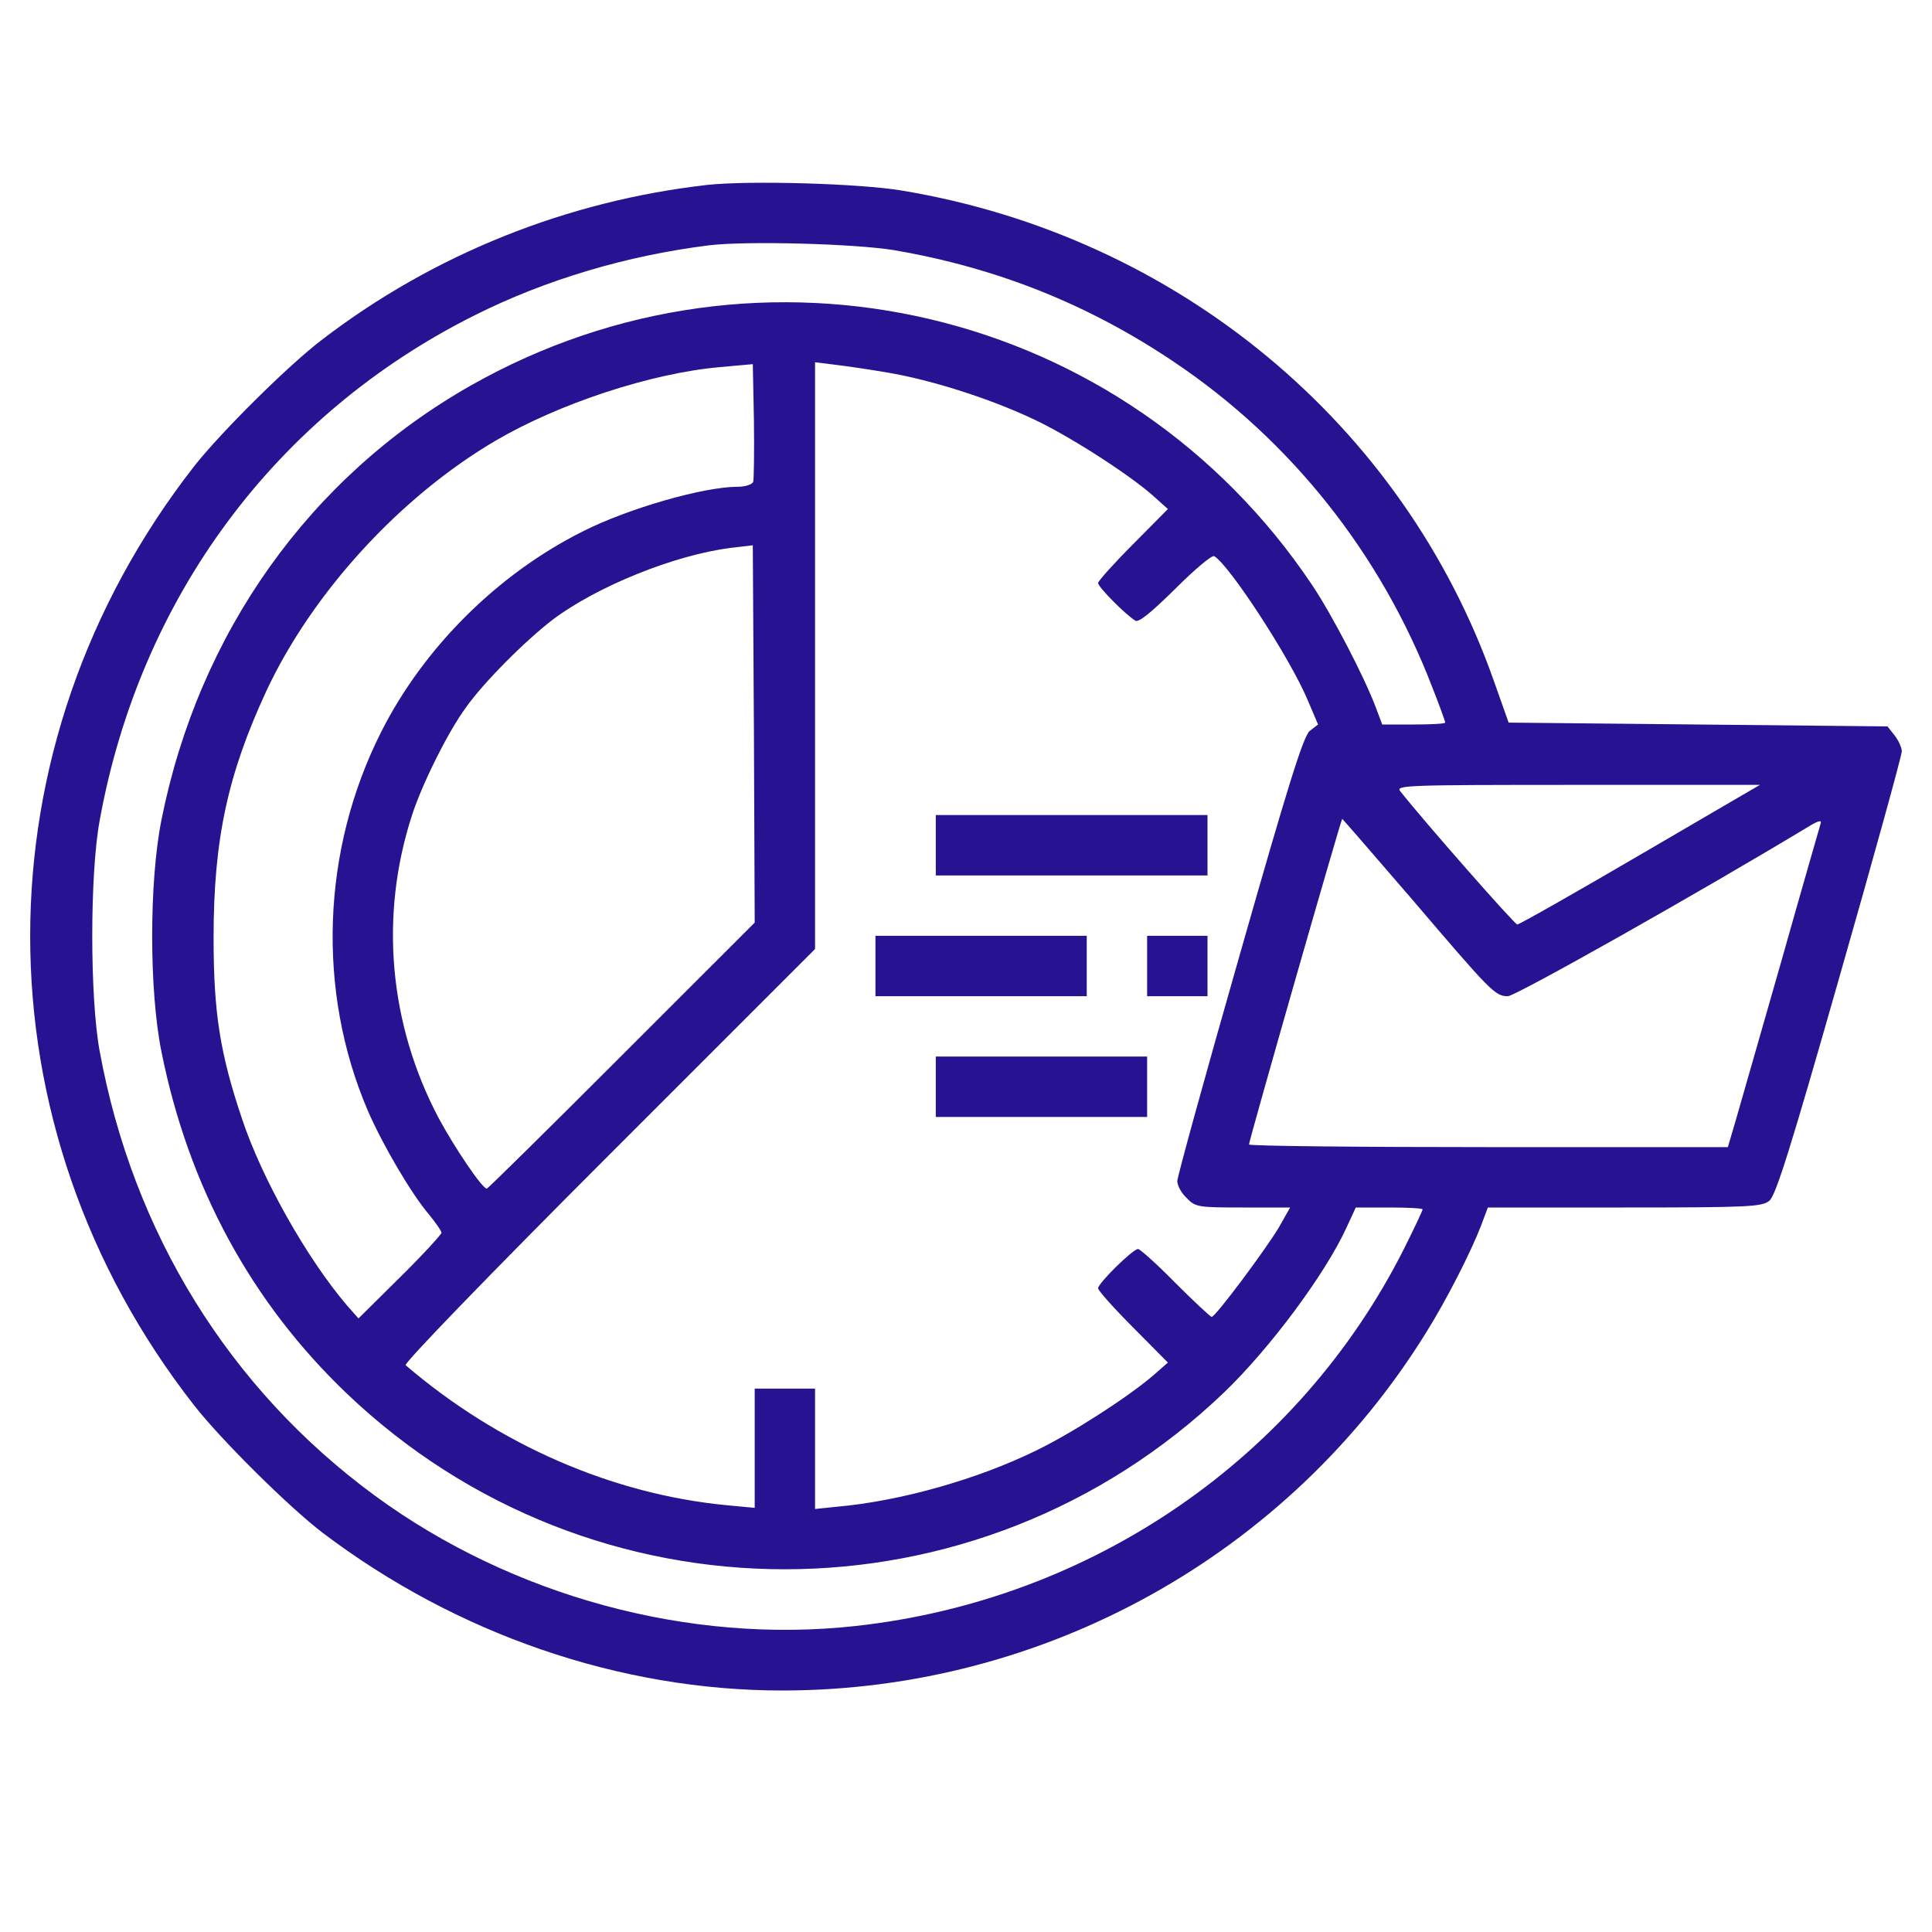 <svg width="60" height="60" viewBox="0 0 60 60" fill="none" xmlns="http://www.w3.org/2000/svg">
<path d="M21.973 5.742C17.613 6.234 13.465 7.898 10.02 10.535C8.965 11.332 6.867 13.418 6.035 14.473C-0.762 23.18 -0.762 34.969 6.035 43.652C6.879 44.73 8.988 46.816 10.02 47.602C14.18 50.754 19.254 52.5 24.293 52.5C32.426 52.5 40.008 48.293 44.285 41.391C44.93 40.359 45.68 38.883 45.996 38.062L46.207 37.5H50.449C54.328 37.5 54.727 37.477 54.949 37.289C55.148 37.137 55.629 35.59 57.129 30.328C58.195 26.602 59.062 23.461 59.062 23.332C59.062 23.215 58.957 22.992 58.84 22.84L58.617 22.559L52.734 22.5L46.852 22.441L46.395 21.152C43.582 13.16 36.551 7.336 28.008 5.918C26.672 5.695 23.273 5.602 21.973 5.742ZM27.773 7.77C30.973 8.32 33.809 9.457 36.457 11.238C40.09 13.676 42.891 17.203 44.484 21.352C44.707 21.914 44.883 22.406 44.883 22.441C44.883 22.477 44.438 22.5 43.898 22.5H42.926L42.715 21.938C42.352 20.988 41.367 19.09 40.746 18.164C34.969 9.539 23.637 6.855 14.613 11.977C9.621 14.812 6.176 19.652 5.016 25.453C4.629 27.375 4.629 30.773 5.016 32.672C5.859 36.867 7.805 40.441 10.758 43.266C18.398 50.566 30.363 50.555 38.004 43.254C39.422 41.895 41.156 39.574 41.824 38.109L42.105 37.5H43.148C43.711 37.5 44.18 37.523 44.18 37.559C44.18 37.594 43.922 38.145 43.605 38.777C40.336 45.27 33.926 49.688 26.578 50.496C21.41 51.07 15.902 49.57 11.648 46.453C7.125 43.137 4.125 38.285 3.094 32.637C2.789 30.984 2.789 27.141 3.094 25.488C4.348 18.562 8.555 12.891 14.73 9.797C16.945 8.684 19.477 7.934 22.031 7.617C23.227 7.477 26.555 7.57 27.773 7.77ZM23.391 14.965C23.355 15.047 23.145 15.117 22.91 15.117C21.855 15.117 19.523 15.785 18.105 16.5C15.457 17.824 13.16 20.109 11.836 22.734C9.984 26.402 9.832 30.785 11.426 34.5C11.895 35.578 12.785 37.09 13.336 37.734C13.535 37.98 13.711 38.227 13.711 38.285C13.711 38.332 13.137 38.965 12.422 39.668L11.133 40.945L10.781 40.547C9.539 39.094 8.133 36.609 7.512 34.734C6.832 32.707 6.633 31.453 6.633 29.121C6.633 26.086 7.066 24.059 8.273 21.457C9.703 18.398 12.434 15.422 15.387 13.688C17.367 12.527 20.227 11.59 22.348 11.402L23.379 11.309L23.414 13.066C23.426 14.027 23.414 14.883 23.391 14.965ZM27.539 11.566C28.887 11.789 30.703 12.363 32.074 13.008C33.164 13.512 35.027 14.707 35.801 15.387L36.27 15.809L35.191 16.898C34.594 17.496 34.102 18.047 34.102 18.105C34.102 18.234 34.969 19.102 35.262 19.277C35.367 19.336 35.742 19.031 36.504 18.281C37.102 17.684 37.641 17.227 37.711 17.273C38.191 17.566 40.055 20.426 40.605 21.727L40.934 22.5L40.676 22.699C40.477 22.863 40.008 24.363 38.496 29.672C37.43 33.398 36.562 36.551 36.562 36.68C36.562 36.82 36.691 37.055 36.855 37.207C37.125 37.488 37.207 37.5 38.602 37.5H40.066L39.715 38.121C39.293 38.824 37.746 40.898 37.629 40.898C37.594 40.898 37.078 40.418 36.504 39.844C35.93 39.258 35.402 38.789 35.344 38.789C35.18 38.789 34.102 39.855 34.102 40.008C34.102 40.078 34.594 40.629 35.191 41.227L36.27 42.316L35.801 42.727C35.016 43.395 33.316 44.496 32.18 45.047C30.363 45.938 27.973 46.617 25.992 46.793L25.312 46.863V44.988V43.125H24.375H23.438V44.977V46.828L22.57 46.746C19.008 46.406 15.469 44.859 12.598 42.398C12.539 42.34 15.094 39.691 18.902 35.883L25.312 29.473V20.355V11.25L25.875 11.32C26.18 11.355 26.93 11.461 27.539 11.566ZM19.312 32.777C17.039 35.051 15.152 36.914 15.117 36.914C14.977 36.914 14.121 35.648 13.629 34.734C12.082 31.816 11.777 28.441 12.797 25.312C13.102 24.363 13.91 22.734 14.461 21.984C15.012 21.199 16.312 19.898 17.168 19.242C18.539 18.211 20.941 17.238 22.688 17.016L23.379 16.934L23.414 22.793L23.438 28.652L19.312 32.777ZM50.941 26.543C48.902 27.738 47.18 28.711 47.121 28.711C47.039 28.711 44.227 25.512 43.488 24.574C43.336 24.387 43.629 24.375 48.996 24.375H54.656L50.941 26.543ZM43.84 27.914C46.301 30.797 46.43 30.938 46.828 30.938C47.062 30.938 52.723 27.75 56.215 25.641C56.473 25.488 56.578 25.465 56.543 25.57C56.52 25.652 55.957 27.598 55.312 29.883C54.656 32.168 54.023 34.395 53.895 34.828L53.66 35.625H46.23C42.141 35.625 38.789 35.59 38.789 35.543C38.789 35.414 41.648 25.43 41.684 25.43C41.695 25.43 42.668 26.555 43.84 27.914Z" fill="#271291"/>
<path d="M29.062 26.25V27.188H33.281H37.5V26.25V25.312H33.281H29.062V26.25Z" fill="#271291"/>
<path d="M27.188 30V30.938H30.469H33.75V30V29.062H30.469H27.188V30Z" fill="#271291"/>
<path d="M35.625 30V30.938H36.562H37.5V30V29.062H36.562H35.625V30Z" fill="#271291"/>
<path d="M29.062 33.75V34.688H32.344H35.625V33.75V32.812H32.344H29.062V33.75Z" fill="#271291"/>
</svg>

